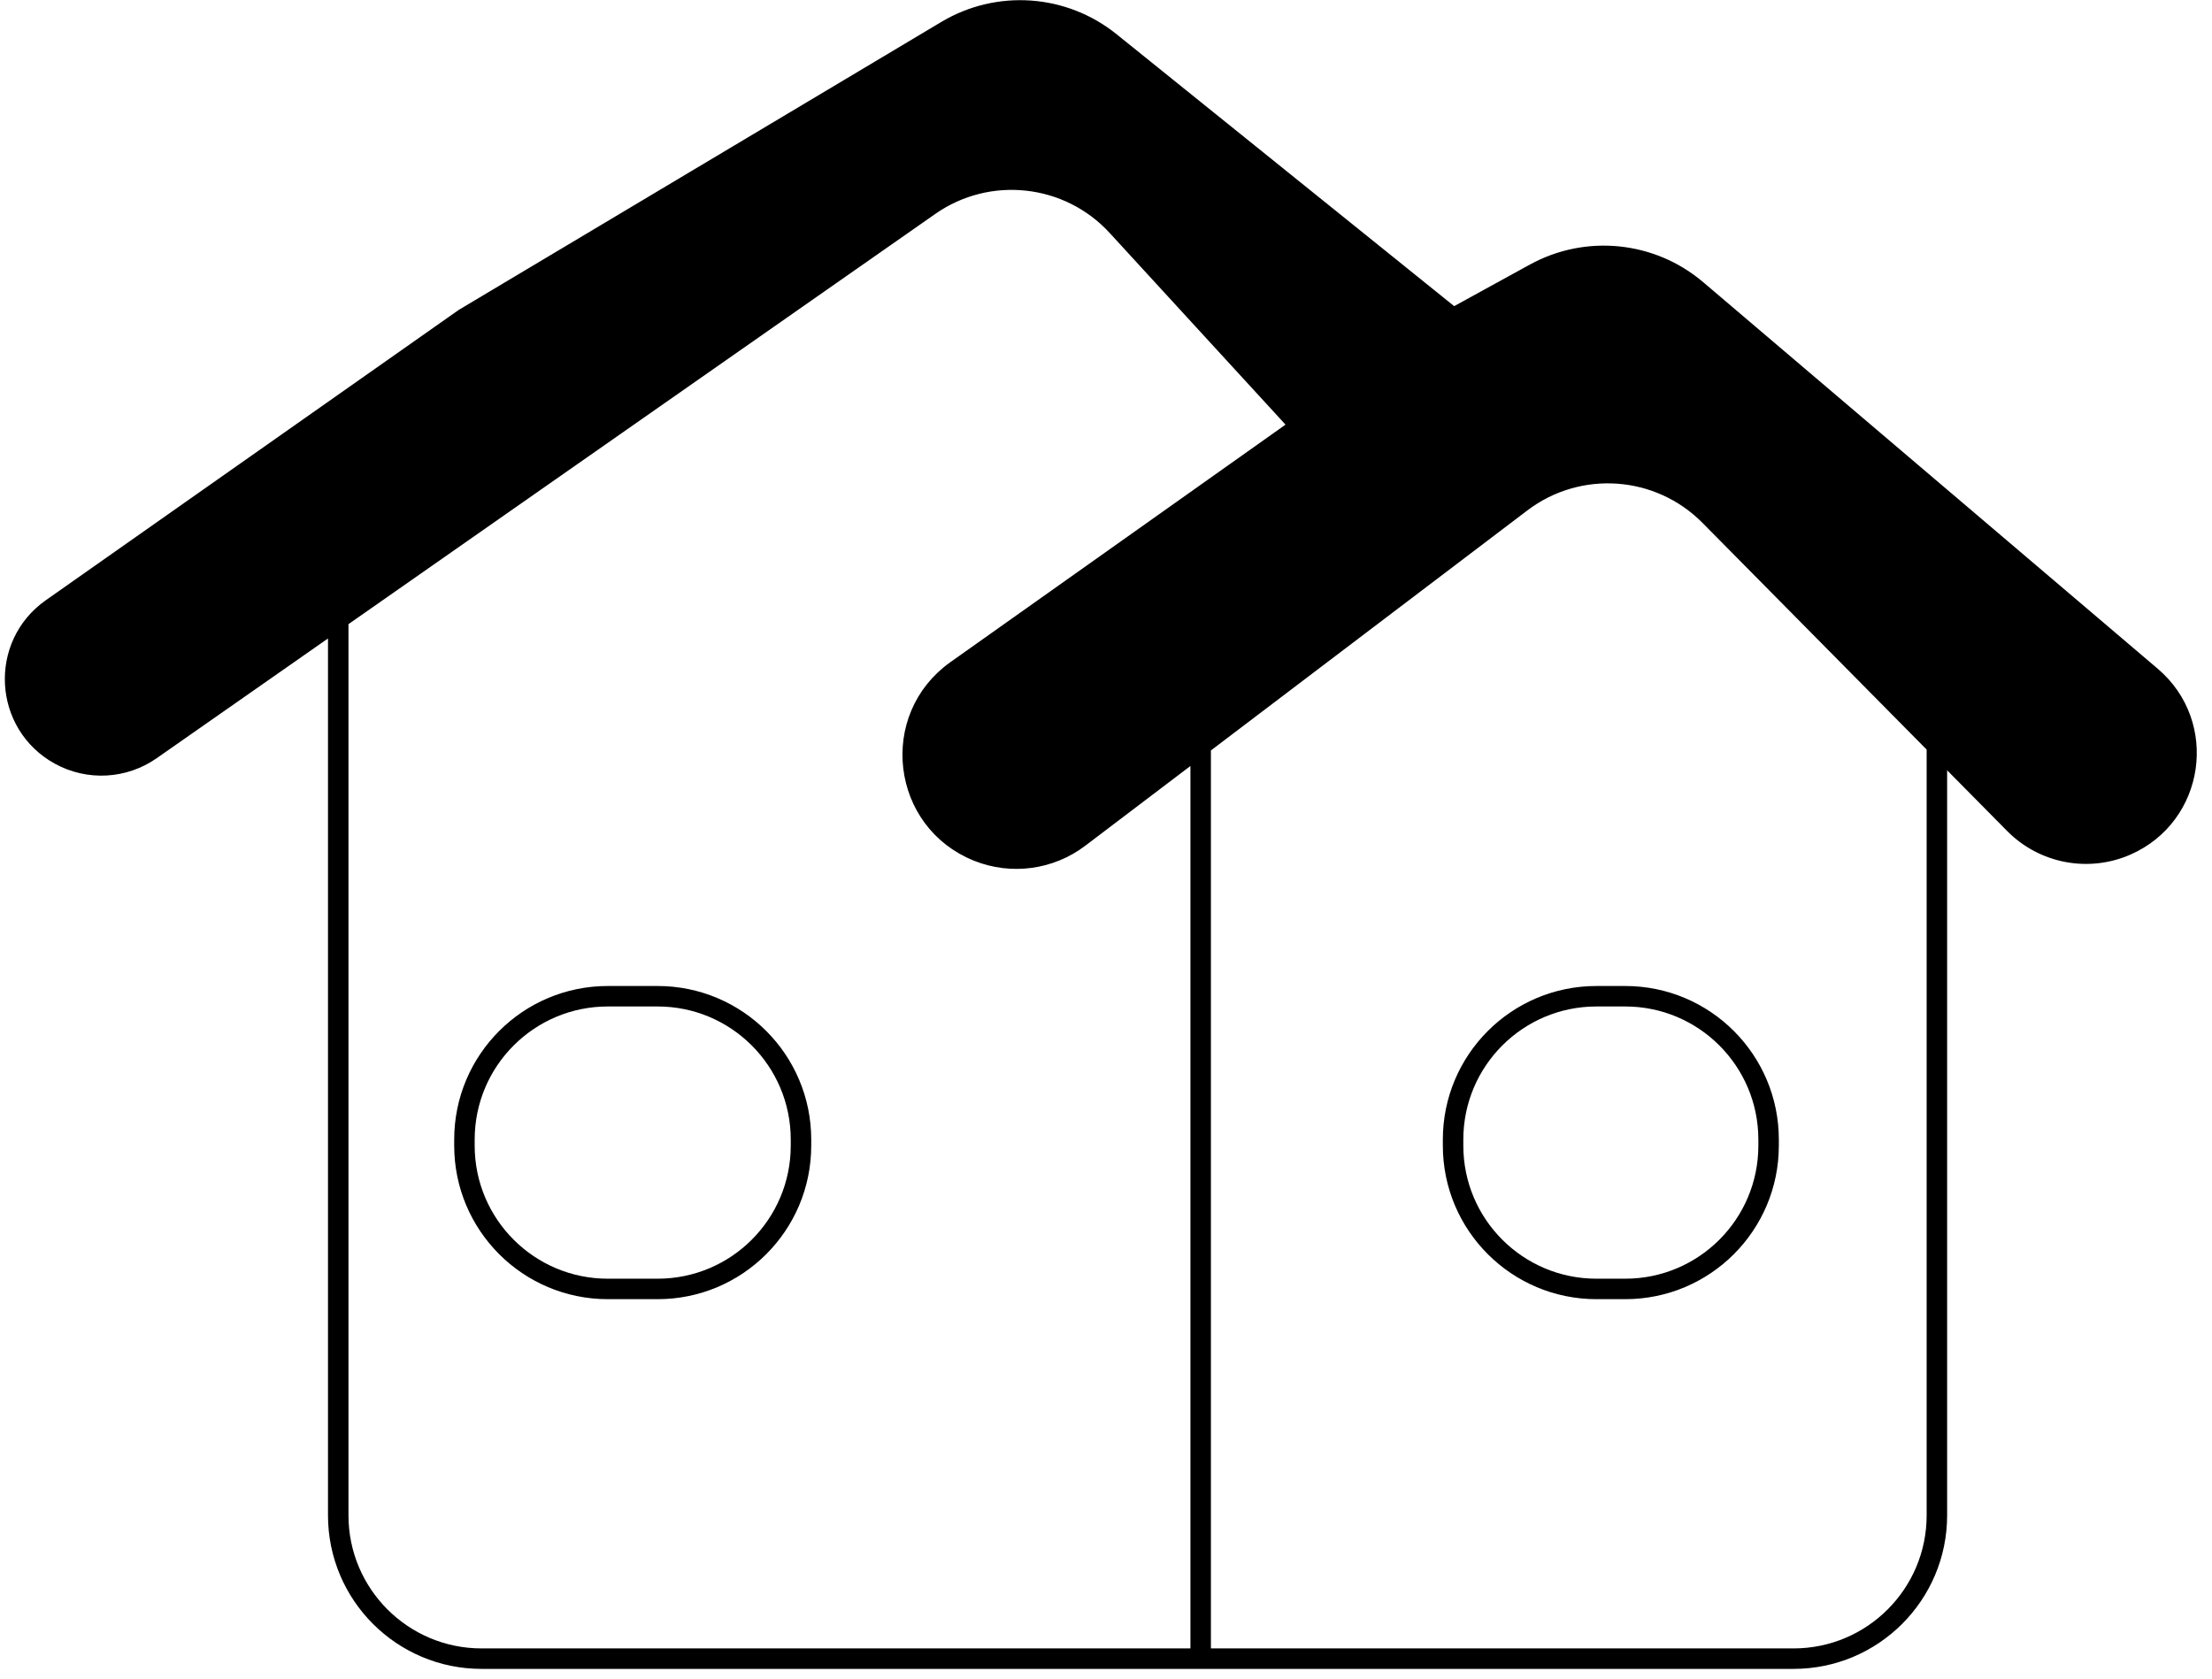 <svg width="108" height="82" viewBox="0 0 108 82" fill="none" xmlns="http://www.w3.org/2000/svg">
<path d="M82.838 14.164C80.625 12.281 77.479 11.961 74.932 13.361L70.946 15.55L63.517 20.817L46.698 32.739C43.425 35.059 44.022 40.083 47.747 41.571C49.397 42.23 51.271 41.977 52.686 40.903L58.622 36.4L74.27 24.528C77.069 22.404 81.009 22.685 83.479 25.183L94.568 36.4L98.355 40.231C99.785 41.678 101.96 42.093 103.822 41.274C107.14 39.816 107.789 35.388 105.028 33.039L82.838 14.164Z" fill="black"/>
<path d="M54.2 2.058C51.919 0.22 48.736 -0.003 46.221 1.498L22.676 15.55L2.526 29.72C-0.024 31.513 0.189 35.357 2.921 36.858C4.326 37.63 6.048 37.537 7.363 36.618L16.514 30.22L45.38 10.036C48.257 8.025 52.178 8.455 54.55 11.041L63.517 20.817L70.946 15.55L54.2 2.058Z" fill="black"/>
<path d="M70.946 15.55L54.2 2.058C51.919 0.22 48.736 -0.003 46.221 1.498L22.676 15.55L2.526 29.72C-0.024 31.513 0.189 35.357 2.921 36.858V36.858C4.326 37.63 6.048 37.537 7.363 36.618L16.514 30.22M70.946 15.55L74.932 13.361C77.479 11.961 80.625 12.281 82.838 14.164L105.028 33.039C107.789 35.388 107.14 39.816 103.822 41.274V41.274C101.96 42.093 99.785 41.678 98.355 40.231L94.568 36.4M70.946 15.55L63.517 20.817M63.517 20.817L46.698 32.739C43.425 35.059 44.022 40.083 47.747 41.571V41.571C49.397 42.23 51.271 41.977 52.686 40.903L58.622 36.4M63.517 20.817L54.55 11.041C52.178 8.455 48.257 8.025 45.38 10.036L16.514 30.22M16.514 30.22V74C16.514 77.866 19.648 81 23.514 81H58.622M94.568 36.4L83.479 25.183C81.009 22.685 77.069 22.404 74.27 24.528L58.622 36.4M94.568 36.4V74C94.568 77.866 91.434 81 87.568 81H58.622M58.622 36.4V81M86.351 55.945V55.651C86.351 51.785 83.217 48.651 79.351 48.651H77.946C74.08 48.651 70.946 51.785 70.946 55.651V55.945C70.946 59.811 74.08 62.945 77.946 62.945H79.351C83.217 62.945 86.351 59.811 86.351 55.945ZM29.676 62.945H32.108C35.974 62.945 39.108 59.811 39.108 55.945V55.651C39.108 51.785 35.974 48.651 32.108 48.651H29.676C25.81 48.651 22.676 51.785 22.676 55.651V55.945C22.676 59.811 25.81 62.945 29.676 62.945Z" stroke="black"/>
</svg>
